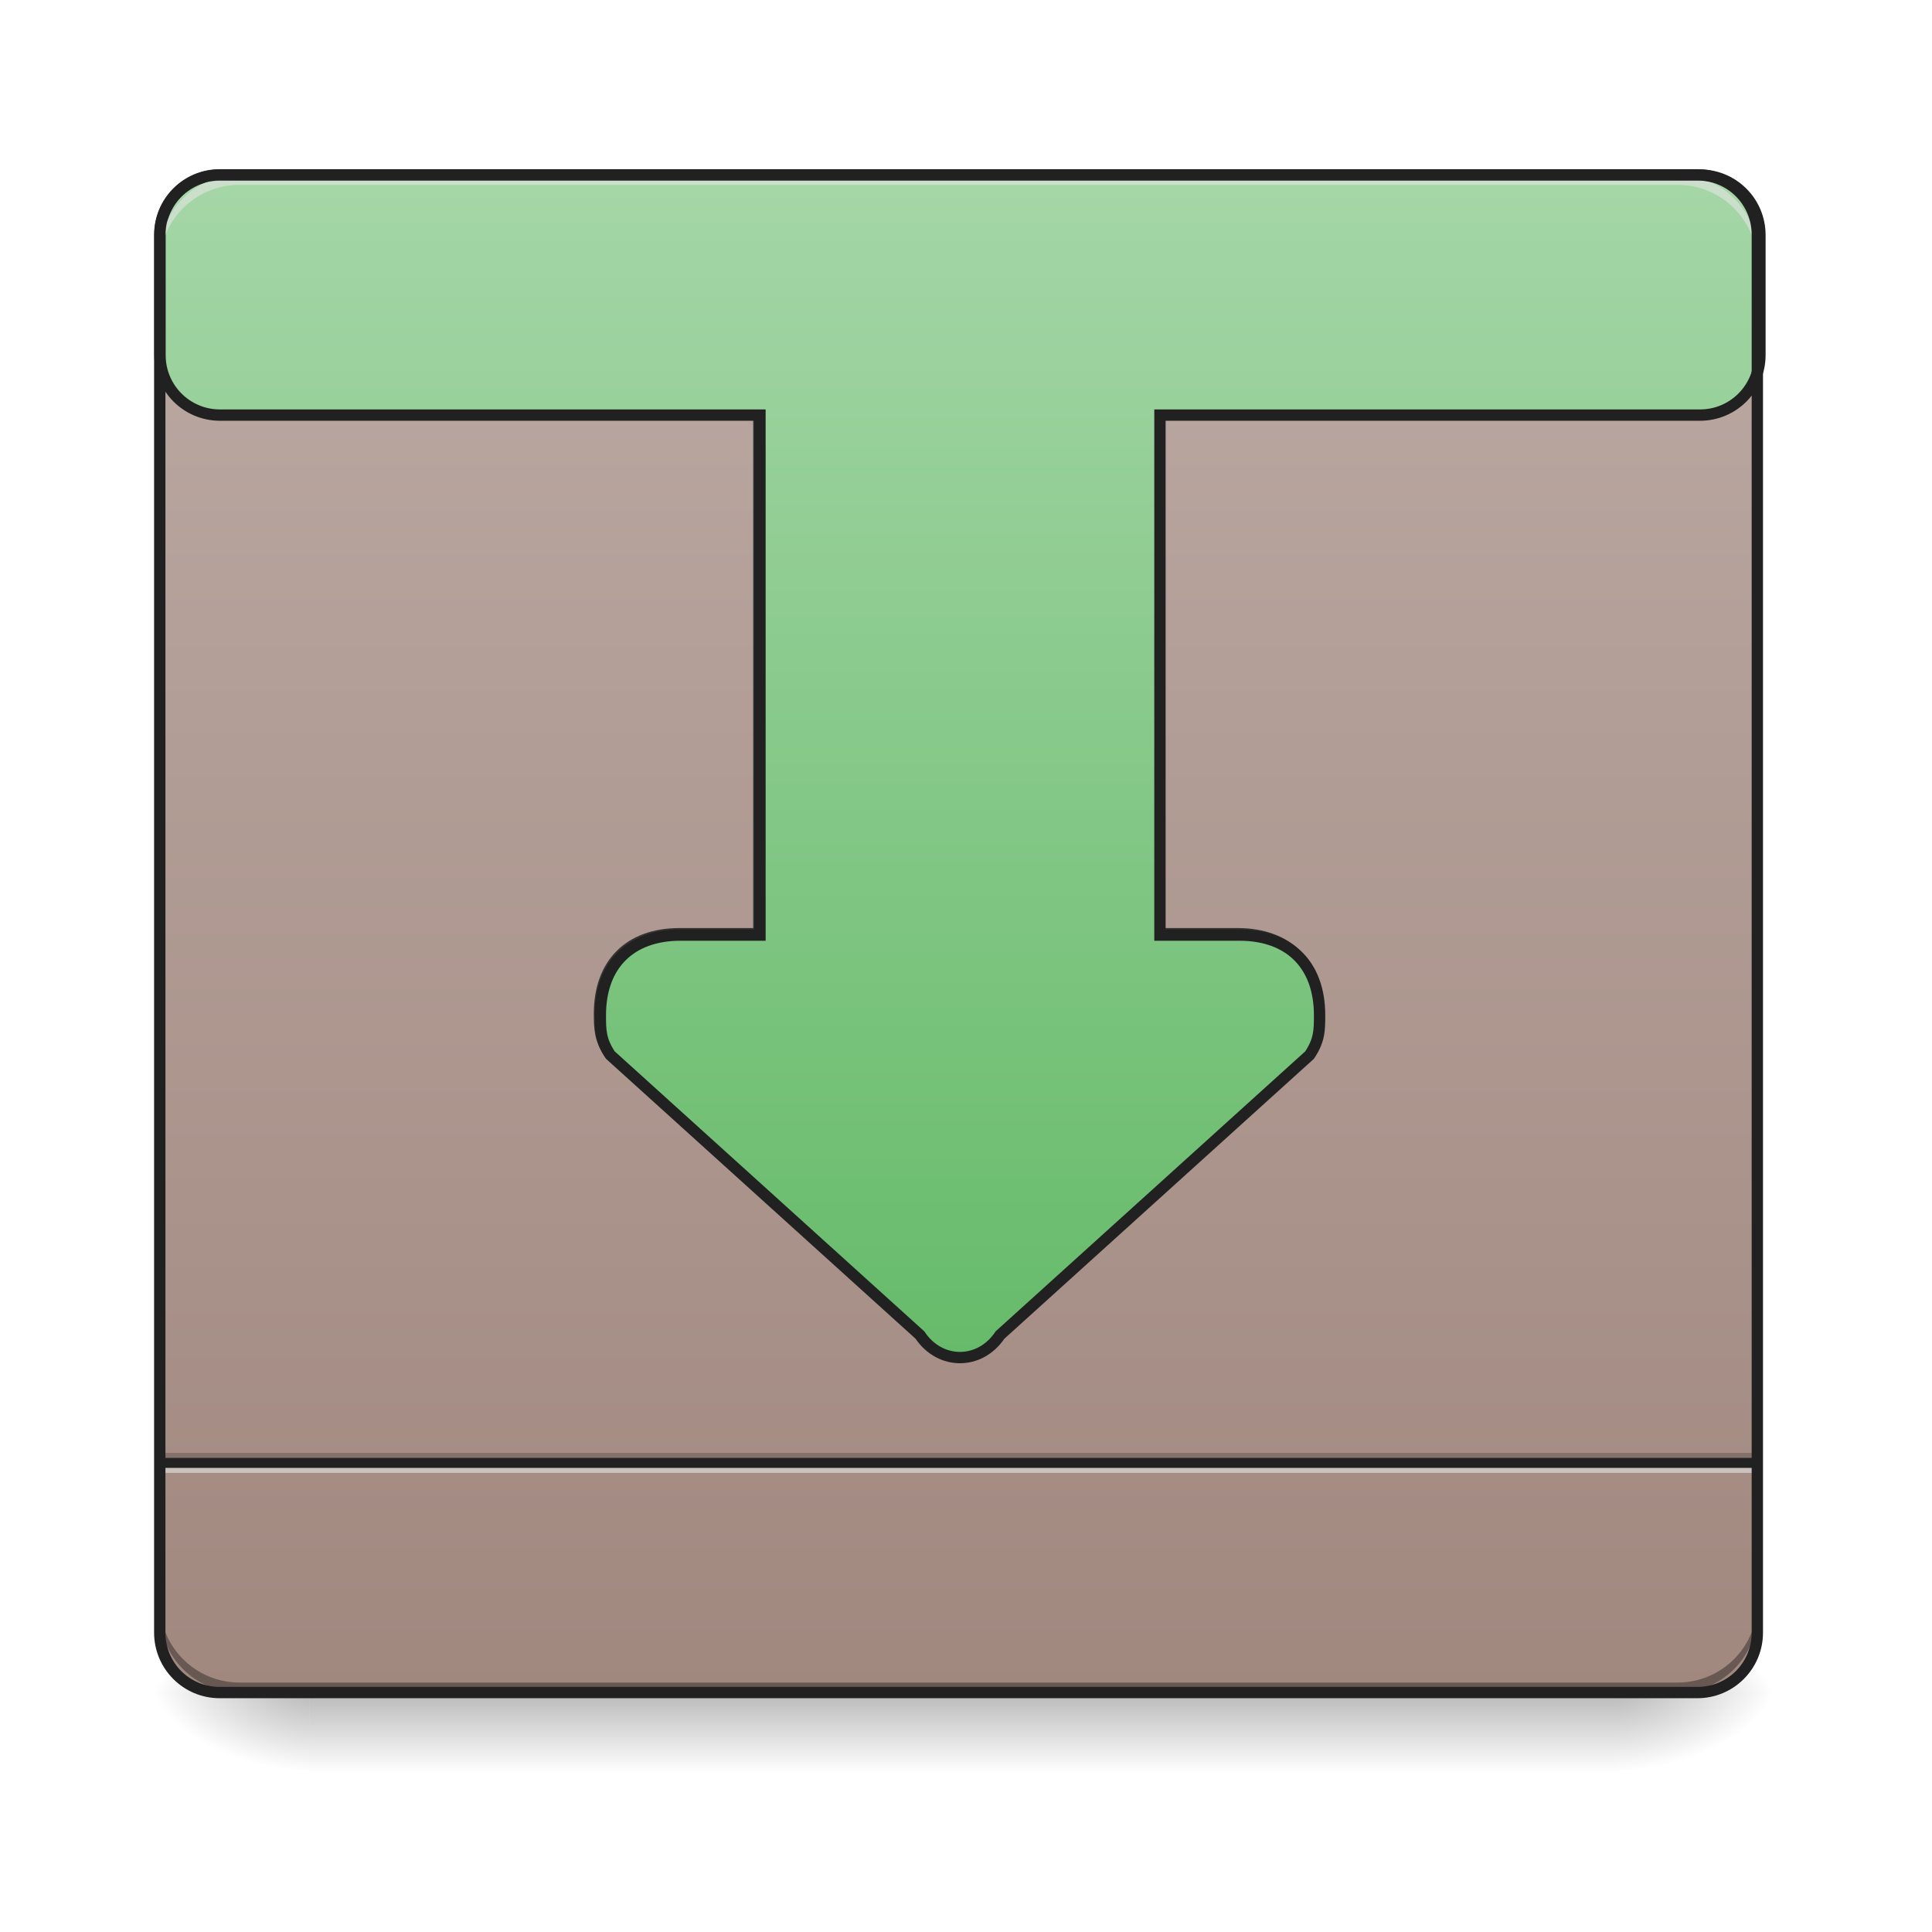 <?xml version="1.0" encoding="UTF-8"?>
<svg xmlns="http://www.w3.org/2000/svg" xmlns:xlink="http://www.w3.org/1999/xlink" width="512pt" height="512pt" viewBox="0 0 512 512" version="1.1">
<defs>
<linearGradient id="linear0" gradientUnits="userSpaceOnUse" x1="254" y1="233.5" x2="254" y2="254.667" gradientTransform="matrix(1,0,0,1,-0,215.021)">
<stop offset="0" style="stop-color:rgb(0%,0%,0%);stop-opacity:0.275;"/>
<stop offset="1" style="stop-color:rgb(0%,0%,0%);stop-opacity:0;"/>
</linearGradient>
<radialGradient id="radial0" gradientUnits="userSpaceOnUse" cx="450.909" cy="189.579" fx="450.909" fy="189.579" r="21.167" gradientTransform="matrix(0,-1.25,-2.25,-0,849.967,1017.525)">
<stop offset="0" style="stop-color:rgb(0%,0%,0%);stop-opacity:0.314;"/>
<stop offset="0.222" style="stop-color:rgb(0%,0%,0%);stop-opacity:0.275;"/>
<stop offset="1" style="stop-color:rgb(0%,0%,0%);stop-opacity:0;"/>
</radialGradient>
<radialGradient id="radial1" gradientUnits="userSpaceOnUse" cx="450.909" cy="189.579" fx="450.909" fy="189.579" r="21.167" gradientTransform="matrix(-0,1.25,2.25,0,-339.272,-120.44)">
<stop offset="0" style="stop-color:rgb(0%,0%,0%);stop-opacity:0.314;"/>
<stop offset="0.222" style="stop-color:rgb(0%,0%,0%);stop-opacity:0.275;"/>
<stop offset="1" style="stop-color:rgb(0%,0%,0%);stop-opacity:0;"/>
</radialGradient>
<radialGradient id="radial2" gradientUnits="userSpaceOnUse" cx="450.909" cy="189.579" fx="450.909" fy="189.579" r="21.167" gradientTransform="matrix(-0,-1.25,2.25,-0,-339.272,1017.525)">
<stop offset="0" style="stop-color:rgb(0%,0%,0%);stop-opacity:0.314;"/>
<stop offset="0.222" style="stop-color:rgb(0%,0%,0%);stop-opacity:0.275;"/>
<stop offset="1" style="stop-color:rgb(0%,0%,0%);stop-opacity:0;"/>
</radialGradient>
<radialGradient id="radial3" gradientUnits="userSpaceOnUse" cx="450.909" cy="189.579" fx="450.909" fy="189.579" r="21.167" gradientTransform="matrix(0,1.25,-2.25,0,849.967,-120.44)">
<stop offset="0" style="stop-color:rgb(0%,0%,0%);stop-opacity:0.314;"/>
<stop offset="0.222" style="stop-color:rgb(0%,0%,0%);stop-opacity:0.275;"/>
<stop offset="1" style="stop-color:rgb(0%,0%,0%);stop-opacity:0;"/>
</radialGradient>
<linearGradient id="linear1" gradientUnits="userSpaceOnUse" x1="254" y1="-168.667" x2="254" y2="233.5" gradientTransform="matrix(1,0,0,1,0,215.021)">
<stop offset="0" style="stop-color:rgb(73.725%,66.667%,64.314%);stop-opacity:1;"/>
<stop offset="1" style="stop-color:rgb(63.137%,53.333%,49.804%);stop-opacity:1;"/>
</linearGradient>
<linearGradient id="linear2" gradientUnits="userSpaceOnUse" x1="254" y1="143.542" x2="254" y2="-168.667" gradientTransform="matrix(3.78,0,0,3.78,0,812.598)">
<stop offset="0" style="stop-color:rgb(40%,73.333%,41.569%);stop-opacity:1;"/>
<stop offset="1" style="stop-color:rgb(64.706%,83.922%,65.49%);stop-opacity:1;"/>
</linearGradient>
</defs>
<g id="surface1">
<path style=" stroke:none;fill-rule:nonzero;fill:url(#linear0);" d="M 82.027 448.543 L 428.664 448.543 L 428.664 469.711 L 82.027 469.711 Z M 82.027 448.543 "/>
<path style=" stroke:none;fill-rule:nonzero;fill:url(#radial0);" d="M 428.664 448.543 L 471.004 448.543 L 471.004 427.375 L 428.664 427.375 Z M 428.664 448.543 "/>
<path style=" stroke:none;fill-rule:nonzero;fill:url(#radial1);" d="M 82.027 448.543 L 39.691 448.543 L 39.691 469.711 L 82.027 469.711 Z M 82.027 448.543 "/>
<path style=" stroke:none;fill-rule:nonzero;fill:url(#radial2);" d="M 82.027 448.543 L 39.691 448.543 L 39.691 427.375 L 82.027 427.375 Z M 82.027 448.543 "/>
<path style=" stroke:none;fill-rule:nonzero;fill:url(#radial3);" d="M 428.664 448.543 L 471.004 448.543 L 471.004 469.711 L 428.664 469.711 Z M 428.664 448.543 "/>
<path style=" stroke:none;fill-rule:nonzero;fill:url(#linear1);" d="M 58.215 46.336 L 449.836 46.336 C 458.602 46.336 465.711 53.445 465.711 62.215 L 465.711 432.668 C 465.711 441.434 458.602 448.543 449.836 448.543 L 58.215 448.543 C 49.445 448.543 42.336 441.434 42.336 432.668 L 42.336 62.215 C 42.336 53.445 49.445 46.336 58.215 46.336 Z M 58.215 46.336 "/>
<path style=" stroke:none;fill-rule:nonzero;fill:rgb(0%,0%,0%);fill-opacity:0.196;" d="M 42.336 385.035 L 465.711 385.035 L 465.711 387.684 L 42.336 387.684 Z M 42.336 385.035 "/>
<path style=" stroke:none;fill-rule:nonzero;fill:rgb(90.196%,90.196%,90.196%);fill-opacity:0.588;" d="M 42.336 387.684 L 465.711 387.684 L 465.711 390.328 L 42.336 390.328 Z M 42.336 387.684 "/>
<path style=" stroke:none;fill-rule:nonzero;fill:rgb(12.941%,12.941%,12.941%);fill-opacity:0.992;" d="M 42.336 386.359 L 465.711 386.359 L 465.711 389.008 L 42.336 389.008 Z M 42.336 386.359 "/>
<path style=" stroke:none;fill-rule:nonzero;fill:rgb(0%,0%,0%);fill-opacity:0.196;" d="M 63.508 448.543 C 51.777 448.543 42.336 439.102 42.336 427.375 L 42.336 424.727 C 42.336 436.457 51.777 445.898 63.508 445.898 L 444.543 445.898 C 456.27 445.898 465.711 436.457 465.711 424.727 L 465.711 427.375 C 465.711 439.102 456.27 448.543 444.543 448.543 Z M 63.508 448.543 "/>
<path style=" stroke:none;fill-rule:nonzero;fill:rgb(90.196%,90.196%,90.196%);fill-opacity:0.588;" d="M 63.508 46.336 C 51.777 46.336 42.336 55.777 42.336 67.508 L 42.336 70.152 C 42.336 58.426 51.777 48.984 63.508 48.984 L 444.543 48.984 C 456.27 48.984 465.711 58.426 465.711 70.152 L 465.711 67.508 C 465.711 55.777 456.27 46.336 444.543 46.336 Z M 63.508 46.336 "/>
<path style=" stroke:none;fill-rule:nonzero;fill:rgb(0%,0%,0%);fill-opacity:0.235;" d="M 158.898 267.203 C 158.879 267.664 158.863 268.133 158.863 268.609 C 158.863 272.578 158.863 275.223 161.512 279.191 L 243.441 353.285 C 246.086 357.254 250.055 359.238 254.023 359.238 C 257.992 359.238 261.961 357.254 264.609 353.285 L 346.539 279.191 C 349.184 275.223 349.184 272.578 349.184 268.609 C 349.184 268.133 349.172 267.664 349.148 267.203 C 349.043 269.895 348.574 272.168 346.539 275.223 L 264.609 349.312 C 261.961 353.285 257.992 355.27 254.023 355.27 C 250.055 355.27 246.086 353.285 243.441 349.312 L 161.512 275.223 C 159.473 272.168 159.008 269.895 158.898 267.203 Z M 158.898 267.203 "/>
<path style=" stroke:none;fill-rule:nonzero;fill:rgb(20%,20%,20%);fill-opacity:1;" d="M 199.602 108.344 L 199.602 245.941 L 180.031 245.941 C 173.117 245.941 167.387 248.043 163.426 252.004 C 159.469 255.961 157.363 261.695 157.363 268.609 C 157.363 272.578 157.445 275.801 160.262 280.023 L 160.367 280.18 L 242.422 354.387 C 245.328 358.543 249.66 360.738 254.023 360.738 C 258.387 360.738 262.723 358.543 265.625 354.387 L 347.68 280.18 L 347.785 280.023 C 350.602 275.801 350.684 272.578 350.684 268.609 C 350.684 261.695 348.582 255.961 344.621 252.004 C 340.66 248.043 334.93 245.941 328.016 245.941 L 308.445 245.941 L 308.445 108.344 Z M 202.602 111.344 L 305.445 111.344 L 305.445 248.941 L 328.016 248.941 C 334.332 248.941 339.184 250.809 342.5 254.125 C 345.816 257.441 347.684 262.293 347.684 268.609 C 347.684 272.531 347.742 274.609 345.355 278.238 L 263.465 352.297 L 263.359 352.453 C 260.973 356.035 257.492 357.738 254.023 357.738 C 250.555 357.738 247.078 356.035 244.688 352.453 L 244.582 352.297 L 162.691 278.238 C 160.309 274.609 160.363 272.531 160.363 268.609 C 160.363 262.293 162.23 257.441 165.551 254.125 C 168.867 250.809 173.719 248.941 180.031 248.941 L 202.602 248.941 Z M 202.602 111.344 "/>
<path style="fill-rule:nonzero;fill:url(#linear2);stroke-width:11.339;stroke-linecap:round;stroke-linejoin:miter;stroke:rgb(12.941%,12.941%,12.941%);stroke-opacity:1;stroke-miterlimit:4;" d="M 220.004 175.111 C 186.759 175.111 159.995 201.875 159.995 235.12 L 159.995 355.124 C 159.995 388.354 186.759 415.118 220.004 415.118 L 759.996 415.118 L 759.996 935.122 L 680.383 935.122 C 630.383 935.122 600.371 965.12 600.371 1015.12 C 600.371 1030.118 600.371 1040.112 610.38 1055.111 L 920.006 1335.124 C 930 1350.122 944.998 1357.621 959.997 1357.621 C 974.996 1357.621 989.994 1350.122 1000.003 1335.124 L 1309.629 1055.111 C 1319.623 1040.112 1319.623 1030.118 1319.623 1015.12 C 1319.623 965.12 1289.626 935.122 1239.626 935.122 L 1159.998 935.122 L 1159.998 415.118 L 1700.005 415.118 C 1733.235 415.118 1759.999 388.354 1759.999 355.124 L 1759.999 235.12 C 1759.999 201.875 1733.235 175.111 1700.005 175.111 Z M 220.004 175.111 " transform="matrix(0.265,0,0,0.265,0,0)"/>
<path style=" stroke:none;fill-rule:nonzero;fill:rgb(0%,0%,0%);fill-opacity:0.196;" d="M 63.508 448.543 C 51.777 448.543 42.336 439.102 42.336 427.375 L 42.336 424.727 C 42.336 436.457 51.777 445.898 63.508 445.898 L 444.543 445.898 C 456.27 445.898 465.711 436.457 465.711 424.727 L 465.711 427.375 C 465.711 439.102 456.27 448.543 444.543 448.543 Z M 63.508 448.543 "/>
<path style=" stroke:none;fill-rule:nonzero;fill:rgb(90.196%,90.196%,90.196%);fill-opacity:0.588;" d="M 63.508 46.336 C 51.777 46.336 42.336 55.777 42.336 67.508 L 42.336 70.152 C 42.336 58.426 51.777 48.984 63.508 48.984 L 444.543 48.984 C 456.27 48.984 465.711 58.426 465.711 70.152 L 465.711 67.508 C 465.711 55.777 456.27 46.336 444.543 46.336 Z M 63.508 46.336 "/>
<path style=" stroke:none;fill-rule:nonzero;fill:rgb(12.941%,12.941%,12.941%);fill-opacity:1;" d="M 58.215 44.84 C 48.613 44.84 40.836 52.613 40.836 62.215 L 40.836 432.668 C 40.836 442.266 48.613 450.043 58.215 450.043 L 449.832 450.043 C 459.434 450.043 467.211 442.266 467.211 432.668 L 467.211 62.215 C 467.211 52.613 459.434 44.84 449.832 44.84 Z M 58.215 47.84 L 449.832 47.84 C 457.824 47.84 464.211 54.223 464.211 62.215 L 464.211 432.668 C 464.211 440.656 457.824 447.043 449.832 447.043 L 58.215 447.043 C 50.223 447.043 43.84 440.656 43.84 432.668 L 43.84 62.215 C 43.84 54.223 50.223 47.84 58.215 47.84 Z M 58.215 47.84 "/>
</g>
</svg>
